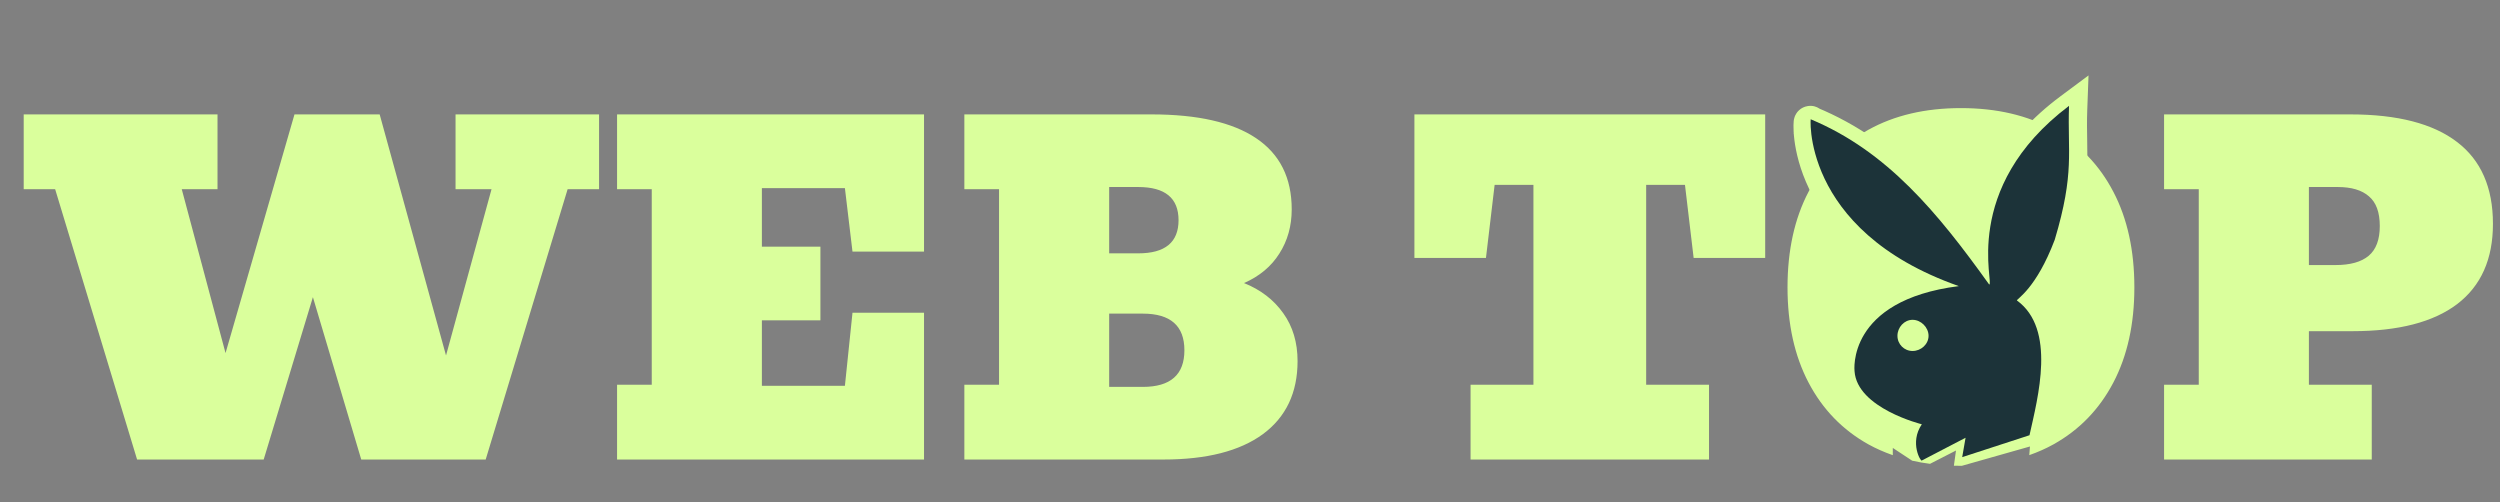 <svg width="229" height="46" viewBox="0 0 229 46" fill="none" xmlns="http://www.w3.org/2000/svg">
<rect x="0" y="0" width="229" height="46" fill="#808080" stroke="none"/>
<g clip-path="url(#clip0_141_2)">
<g clip-path="url(#clip1_141_2)">
<mask id="path-1-outside-1_141_2" maskUnits="userSpaceOnUse" x="163.805" y="6.028" width="28" height="39" fill="black">
<rect fill="white" x="163.805" y="6.028" width="28" height="39"/>
<path fill-rule="evenodd" clip-rule="evenodd" d="M176.077 42.295C175.999 42.448 174.912 40.686 176.077 38.999C176.077 38.999 170.097 37.543 169.864 34.171C169.864 34.171 169.087 27.732 179.494 26.429C164.661 21.294 165.827 10.565 165.827 11.254C172.894 14.166 177.553 19.762 182.291 26.276C182.835 26.429 179.572 17.539 189.669 10.028C189.514 14.243 190.213 16.083 188.349 22.214C186.64 26.66 184.854 27.579 184.854 27.733C188.504 30.339 186.796 36.547 186.019 39.996L179.806 41.989L180.117 40.226C178.952 40.839 177.088 41.759 176.078 42.295"/>
</mask>
<path fill-rule="evenodd" clip-rule="evenodd" d="M176.077 42.295C175.999 42.448 174.912 40.686 176.077 38.999C176.077 38.999 170.097 37.543 169.864 34.171C169.864 34.171 169.087 27.732 179.494 26.429C164.661 21.294 165.827 10.565 165.827 11.254C172.894 14.166 177.553 19.762 182.291 26.276C182.835 26.429 179.572 17.539 189.669 10.028C189.514 14.243 190.213 16.083 188.349 22.214C186.64 26.66 184.854 27.579 184.854 27.733C188.504 30.339 186.796 36.547 186.019 39.996L179.806 41.989L180.117 40.226C178.952 40.839 177.088 41.759 176.078 42.295" fill="white"/>
<path d="M176.077 38.999L177.331 39.866L178.59 38.043L176.438 37.519L176.077 38.999ZM169.864 34.171L171.385 34.066L171.382 34.027L171.377 33.988L169.864 34.171ZM179.494 26.429L179.683 27.942L179.993 24.989L179.494 26.429ZM165.827 11.254H164.303V12.274L165.246 12.663L165.827 11.254ZM182.291 26.276L181.058 27.173L181.369 27.6L181.878 27.743L182.291 26.276ZM189.669 10.028L191.192 10.084L191.309 6.908L188.759 8.805L189.669 10.028ZM188.349 22.214L189.771 22.761L189.791 22.71L189.807 22.657L188.349 22.214ZM184.854 27.733H183.33V28.517L183.968 28.973L184.854 27.733ZM186.019 39.996L186.484 41.447L187.314 41.181L187.506 40.331L186.019 39.996ZM179.806 41.989L178.305 41.724L177.867 44.211L180.271 43.44L179.806 41.989ZM180.117 40.226L181.618 40.49L182.157 37.43L179.407 38.877L180.117 40.226ZM176.077 42.295L174.718 41.606C174.875 41.296 175.191 40.956 175.687 40.828C176.12 40.716 176.47 40.826 176.63 40.892C176.928 41.014 177.095 41.2 177.113 41.218C177.203 41.313 177.23 41.373 177.212 41.341C177.192 41.304 177.138 41.188 177.101 41.017C177.031 40.691 177.042 40.284 177.331 39.866L176.077 38.999L174.823 38.133C173.947 39.401 173.919 40.718 174.121 41.657C174.22 42.118 174.38 42.519 174.549 42.823C174.625 42.961 174.742 43.147 174.901 43.315C174.953 43.371 175.151 43.58 175.473 43.712C175.645 43.782 176.005 43.894 176.447 43.78C176.952 43.65 177.274 43.304 177.437 42.984L176.077 42.295ZM176.077 38.999C176.438 37.519 176.438 37.519 176.438 37.519C176.438 37.519 176.439 37.519 176.439 37.519C176.439 37.519 176.439 37.519 176.44 37.519C176.44 37.519 176.44 37.519 176.439 37.519C176.439 37.519 176.436 37.518 176.433 37.517C176.426 37.516 176.413 37.512 176.396 37.508C176.361 37.499 176.306 37.484 176.235 37.464C176.091 37.423 175.88 37.36 175.624 37.274C175.107 37.101 174.429 36.842 173.756 36.495C173.074 36.143 172.462 35.734 172.026 35.286C171.597 34.844 171.411 34.442 171.385 34.066L169.864 34.171L168.344 34.276C168.434 35.586 169.082 36.63 169.84 37.41C170.591 38.183 171.518 38.77 172.36 39.204C173.211 39.643 174.043 39.959 174.654 40.164C174.963 40.267 175.221 40.345 175.405 40.397C175.497 40.423 175.571 40.443 175.624 40.456C175.65 40.463 175.671 40.469 175.687 40.473C175.695 40.475 175.701 40.476 175.706 40.478C175.708 40.478 175.711 40.479 175.712 40.479C175.713 40.479 175.714 40.48 175.715 40.48C175.715 40.48 175.715 40.48 175.716 40.48C175.716 40.48 175.716 40.48 176.077 38.999ZM169.864 34.171C171.377 33.988 171.377 33.989 171.377 33.99C171.378 33.991 171.378 33.992 171.378 33.993C171.378 33.994 171.378 33.995 171.378 33.997C171.378 33.999 171.379 34.001 171.379 34.003C171.379 34.006 171.379 34.008 171.38 34.009C171.38 34.011 171.379 34.006 171.379 33.997C171.377 33.979 171.375 33.94 171.375 33.884C171.375 33.771 171.381 33.59 171.414 33.361C171.48 32.904 171.649 32.269 172.069 31.596C172.873 30.309 174.809 28.552 179.683 27.942L179.494 26.429L179.305 24.917C173.773 25.61 170.894 27.723 169.484 29.981C168.798 31.08 168.511 32.136 168.397 32.927C168.34 33.323 168.326 33.655 168.327 33.899C168.328 34.022 168.332 34.122 168.337 34.199C168.34 34.237 168.342 34.269 168.345 34.295C168.346 34.308 168.347 34.319 168.348 34.329C168.349 34.334 168.349 34.338 168.35 34.342C168.35 34.344 168.35 34.346 168.35 34.348C168.35 34.349 168.351 34.35 168.351 34.351C168.351 34.352 168.351 34.353 169.864 34.171ZM179.494 26.429L179.993 24.989C172.934 22.546 169.846 18.845 168.471 15.995C167.772 14.548 167.494 13.276 167.389 12.425C167.336 11.998 167.327 11.684 167.33 11.516C167.331 11.422 167.335 11.398 167.331 11.431C167.33 11.437 167.325 11.481 167.313 11.54C167.309 11.562 167.291 11.645 167.254 11.748C167.237 11.793 167.191 11.916 167.099 12.057C167.065 12.109 166.743 12.629 166.042 12.73C165.144 12.86 164.656 12.219 164.552 12.061C164.421 11.862 164.37 11.681 164.356 11.631C164.32 11.5 164.311 11.395 164.309 11.375C164.302 11.307 164.303 11.258 164.303 11.254H165.827H167.351C167.351 11.227 167.351 11.162 167.343 11.084C167.341 11.059 167.331 10.95 167.294 10.816C167.28 10.766 167.229 10.583 167.097 10.383C166.993 10.225 166.504 9.584 165.606 9.713C164.905 9.815 164.582 10.335 164.548 10.388C164.455 10.53 164.408 10.654 164.391 10.7C164.352 10.806 164.334 10.893 164.329 10.92C164.314 10.99 164.307 11.05 164.303 11.077C164.29 11.194 164.283 11.335 164.282 11.479C164.278 11.785 164.294 12.236 164.364 12.799C164.503 13.927 164.861 15.528 165.725 17.32C167.475 20.947 171.221 25.178 178.996 27.87L179.494 26.429ZM165.827 11.254L165.246 12.663C171.884 15.399 176.329 20.669 181.058 27.173L182.291 26.276L183.524 25.38C178.777 18.854 173.904 12.934 166.408 9.844L165.827 11.254ZM182.291 26.276L181.878 27.743C182.093 27.804 182.402 27.84 182.746 27.738C183.099 27.634 183.354 27.425 183.52 27.218C183.797 26.873 183.848 26.508 183.861 26.419C183.896 26.176 183.878 25.929 183.87 25.821C183.86 25.675 183.842 25.497 183.826 25.329C183.808 25.152 183.79 24.957 183.773 24.741C183.707 23.882 183.671 22.682 183.902 21.272C184.356 18.498 185.866 14.757 190.579 11.25L189.669 10.028L188.759 8.805C183.376 12.81 181.468 17.269 180.894 20.78C180.61 22.513 180.657 23.976 180.734 24.975C180.753 25.224 180.774 25.444 180.792 25.625C180.81 25.816 180.823 25.942 180.83 26.039C180.84 26.174 180.826 26.11 180.844 25.984C180.848 25.954 180.886 25.63 181.143 25.31C181.298 25.116 181.542 24.916 181.882 24.815C182.212 24.717 182.506 24.753 182.704 24.809L182.291 26.276ZM189.669 10.028L188.146 9.971C187.982 14.421 188.678 15.891 186.891 21.771L188.349 22.214L189.807 22.657C191.747 16.274 191.045 14.065 191.192 10.084L189.669 10.028ZM188.349 22.214L186.926 21.667C186.124 23.754 185.329 24.95 184.782 25.616C184.509 25.949 184.287 26.165 184.132 26.305C184.107 26.328 183.929 26.488 183.896 26.518C183.864 26.548 183.783 26.624 183.702 26.72C183.662 26.769 183.587 26.864 183.517 26.994C183.454 27.11 183.33 27.374 183.33 27.733H184.854H186.378C186.378 28.082 186.257 28.334 186.201 28.439C186.138 28.556 186.074 28.636 186.047 28.668C185.994 28.732 185.952 28.768 185.972 28.75C186.044 28.683 186.019 28.711 186.187 28.556C186.421 28.343 186.752 28.022 187.139 27.55C187.913 26.607 188.865 25.12 189.771 22.761L188.349 22.214ZM184.854 27.733L183.968 28.973C185.163 29.826 185.636 31.36 185.573 33.503C185.511 35.628 184.937 37.862 184.532 39.661L186.019 39.996L187.506 40.331C187.877 38.681 188.547 36.087 188.62 33.593C188.693 31.119 188.196 28.246 185.74 26.492L184.854 27.733ZM186.019 39.996L185.553 38.545L179.341 40.538L179.806 41.989L180.271 43.44L186.484 41.447L186.019 39.996ZM179.806 41.989L181.307 42.253L181.618 40.49L180.117 40.226L178.616 39.961L178.305 41.724L179.806 41.989ZM180.117 40.226L179.407 38.877C178.837 39.177 178.092 39.554 177.351 39.93C176.618 40.301 175.884 40.673 175.363 40.95L176.078 42.295L176.794 43.641C177.282 43.382 177.985 43.025 178.728 42.649C179.461 42.277 180.231 41.888 180.826 41.575L180.117 40.226Z" fill="#DAFF9C" mask="url(#path-1-outside-1_141_2)"/>
</g>
<ellipse cx="180.128" cy="25.994" rx="6.463" ry="12.429" fill="#DAFF9C"/>
<path d="M179.623 9.902C182.906 9.903 185.732 10.564 188.102 11.888C190.472 13.212 192.298 15.105 193.583 17.567C194.867 20.017 195.508 22.936 195.508 26.325C195.508 29.688 194.867 32.594 193.583 35.043C192.298 37.492 190.472 39.379 188.102 40.702C187.402 41.089 186.662 41.417 185.882 41.69L185.94 40.952L185.945 40.897L185.89 40.913L179.715 42.666C179.684 42.666 179.654 42.668 179.623 42.668C179.406 42.668 179.19 42.664 178.977 42.658L179.159 41.34L179.171 41.266L179.103 41.301L176.789 42.487C176.229 42.414 175.684 42.319 175.155 42.199L173.44 41.069L173.381 41.029V41.694C172.596 41.42 171.85 41.091 171.143 40.702C168.773 39.378 166.946 37.492 165.662 35.043C164.378 32.594 163.736 29.688 163.736 26.325C163.736 22.936 164.378 20.017 165.662 17.567C166.946 15.105 168.773 13.212 171.143 11.888C173.526 10.564 176.353 9.902 179.623 9.902ZM19.924 17.329H16.648L20.659 32.342L26.974 10.479H34.778L40.855 32.561L45.025 17.329H41.728V10.479H54.874V17.329H51.995L44.489 42.092H33.09L28.662 27.219L24.154 42.092H12.557L5.051 17.329H2.171V10.479H19.924V17.329ZM84.641 23.048H78.088L77.393 17.23H69.788V22.592H75.15V29.344H69.788V35.341H77.393L78.088 28.649H84.641V42.092H56.523V35.241H59.7V17.329H56.523V10.479H84.641V23.048ZM105.472 10.479C109.709 10.479 112.906 11.207 115.064 12.663C117.235 14.119 118.321 16.29 118.321 19.176C118.321 20.698 117.943 22.049 117.189 23.227C116.448 24.405 115.368 25.306 113.952 25.928C115.474 26.537 116.673 27.457 117.546 28.689C118.42 29.906 118.857 31.369 118.857 33.076C118.857 35.976 117.797 38.206 115.679 39.769C113.561 41.318 110.529 42.092 106.584 42.092H88.335V35.241H91.512V17.329H88.335V10.479H105.472ZM161.691 23.624H155.137L154.343 16.932H150.789V35.241H156.547V42.092H134.704V35.241H140.462V16.932H136.908L136.114 23.624H129.56V10.479H161.691V23.624ZM215.288 10.479C219.603 10.479 222.86 11.319 225.057 13C227.255 14.668 228.354 17.171 228.354 20.507C228.354 23.737 227.262 26.186 225.078 27.854C222.893 29.509 219.696 30.336 215.486 30.336H211.495V35.241H217.253V42.092H198.229V35.241H201.407V17.329H198.229V10.479H215.288ZM179.623 16.714C178.14 16.714 177.001 17.522 176.207 19.137C175.412 20.752 175.015 23.128 175.015 26.266C175.015 29.403 175.412 31.78 176.207 33.395C177.001 35.01 178.14 35.818 179.623 35.818C181.105 35.817 182.243 35.01 183.038 33.395C183.832 31.78 184.229 29.403 184.229 26.266C184.229 23.128 183.832 20.752 183.038 19.137C182.243 17.522 181.105 16.714 179.623 16.714ZM101.6 35.44H104.678C107.22 35.44 108.491 34.321 108.491 32.084C108.491 29.847 107.22 28.728 104.678 28.728H101.6V35.44ZM211.495 24.279H213.937C215.287 24.279 216.3 23.995 216.975 23.426C217.65 22.857 217.988 21.95 217.988 20.705C217.988 19.448 217.657 18.541 216.995 17.985C216.346 17.415 215.393 17.131 214.135 17.131H211.495V24.279ZM101.6 23.207H104.261C106.724 23.207 107.955 22.195 107.955 20.169C107.955 18.144 106.724 17.131 104.261 17.131H101.6V23.207Z" fill="#DAFF9C"/>
<path fill-rule="evenodd" clip-rule="evenodd" d="M176.039 42.182C175.962 42.337 174.883 40.562 176.039 38.864C176.039 38.864 170.107 37.398 169.876 34.002C169.876 34.002 169.105 27.52 179.429 26.208C164.714 21.038 165.87 10.235 165.87 10.929C172.881 13.862 177.503 19.495 182.203 26.054C182.743 26.208 179.507 17.257 189.523 9.695C189.369 13.939 190.062 15.791 188.213 21.964C186.518 26.44 184.746 27.366 184.746 27.52C188.367 30.144 186.672 36.395 185.902 39.867L179.738 41.874L180.046 40.099C178.891 40.716 177.042 41.642 176.04 42.182" fill="#1C3339"/>
<path fill-rule="evenodd" clip-rule="evenodd" d="M175.192 29.295C175.963 29.295 176.656 29.99 176.656 30.761C176.656 31.533 175.963 32.15 175.192 32.15C174.422 32.15 173.806 31.533 173.806 30.761C173.806 29.989 174.422 29.295 175.192 29.295Z" fill="#DAFF9C"/>
</g>
<defs>
<clipPath id="clip0_141_2">
<rect width="227.707" height="45.74" fill="white" transform="translate(0.646)"/>
</clipPath>
<clipPath id="clip1_141_2">
<rect width="28.836" height="20.881" fill="white" transform="translate(163.721 6.604)"/>
</clipPath>
</defs>
</svg>
